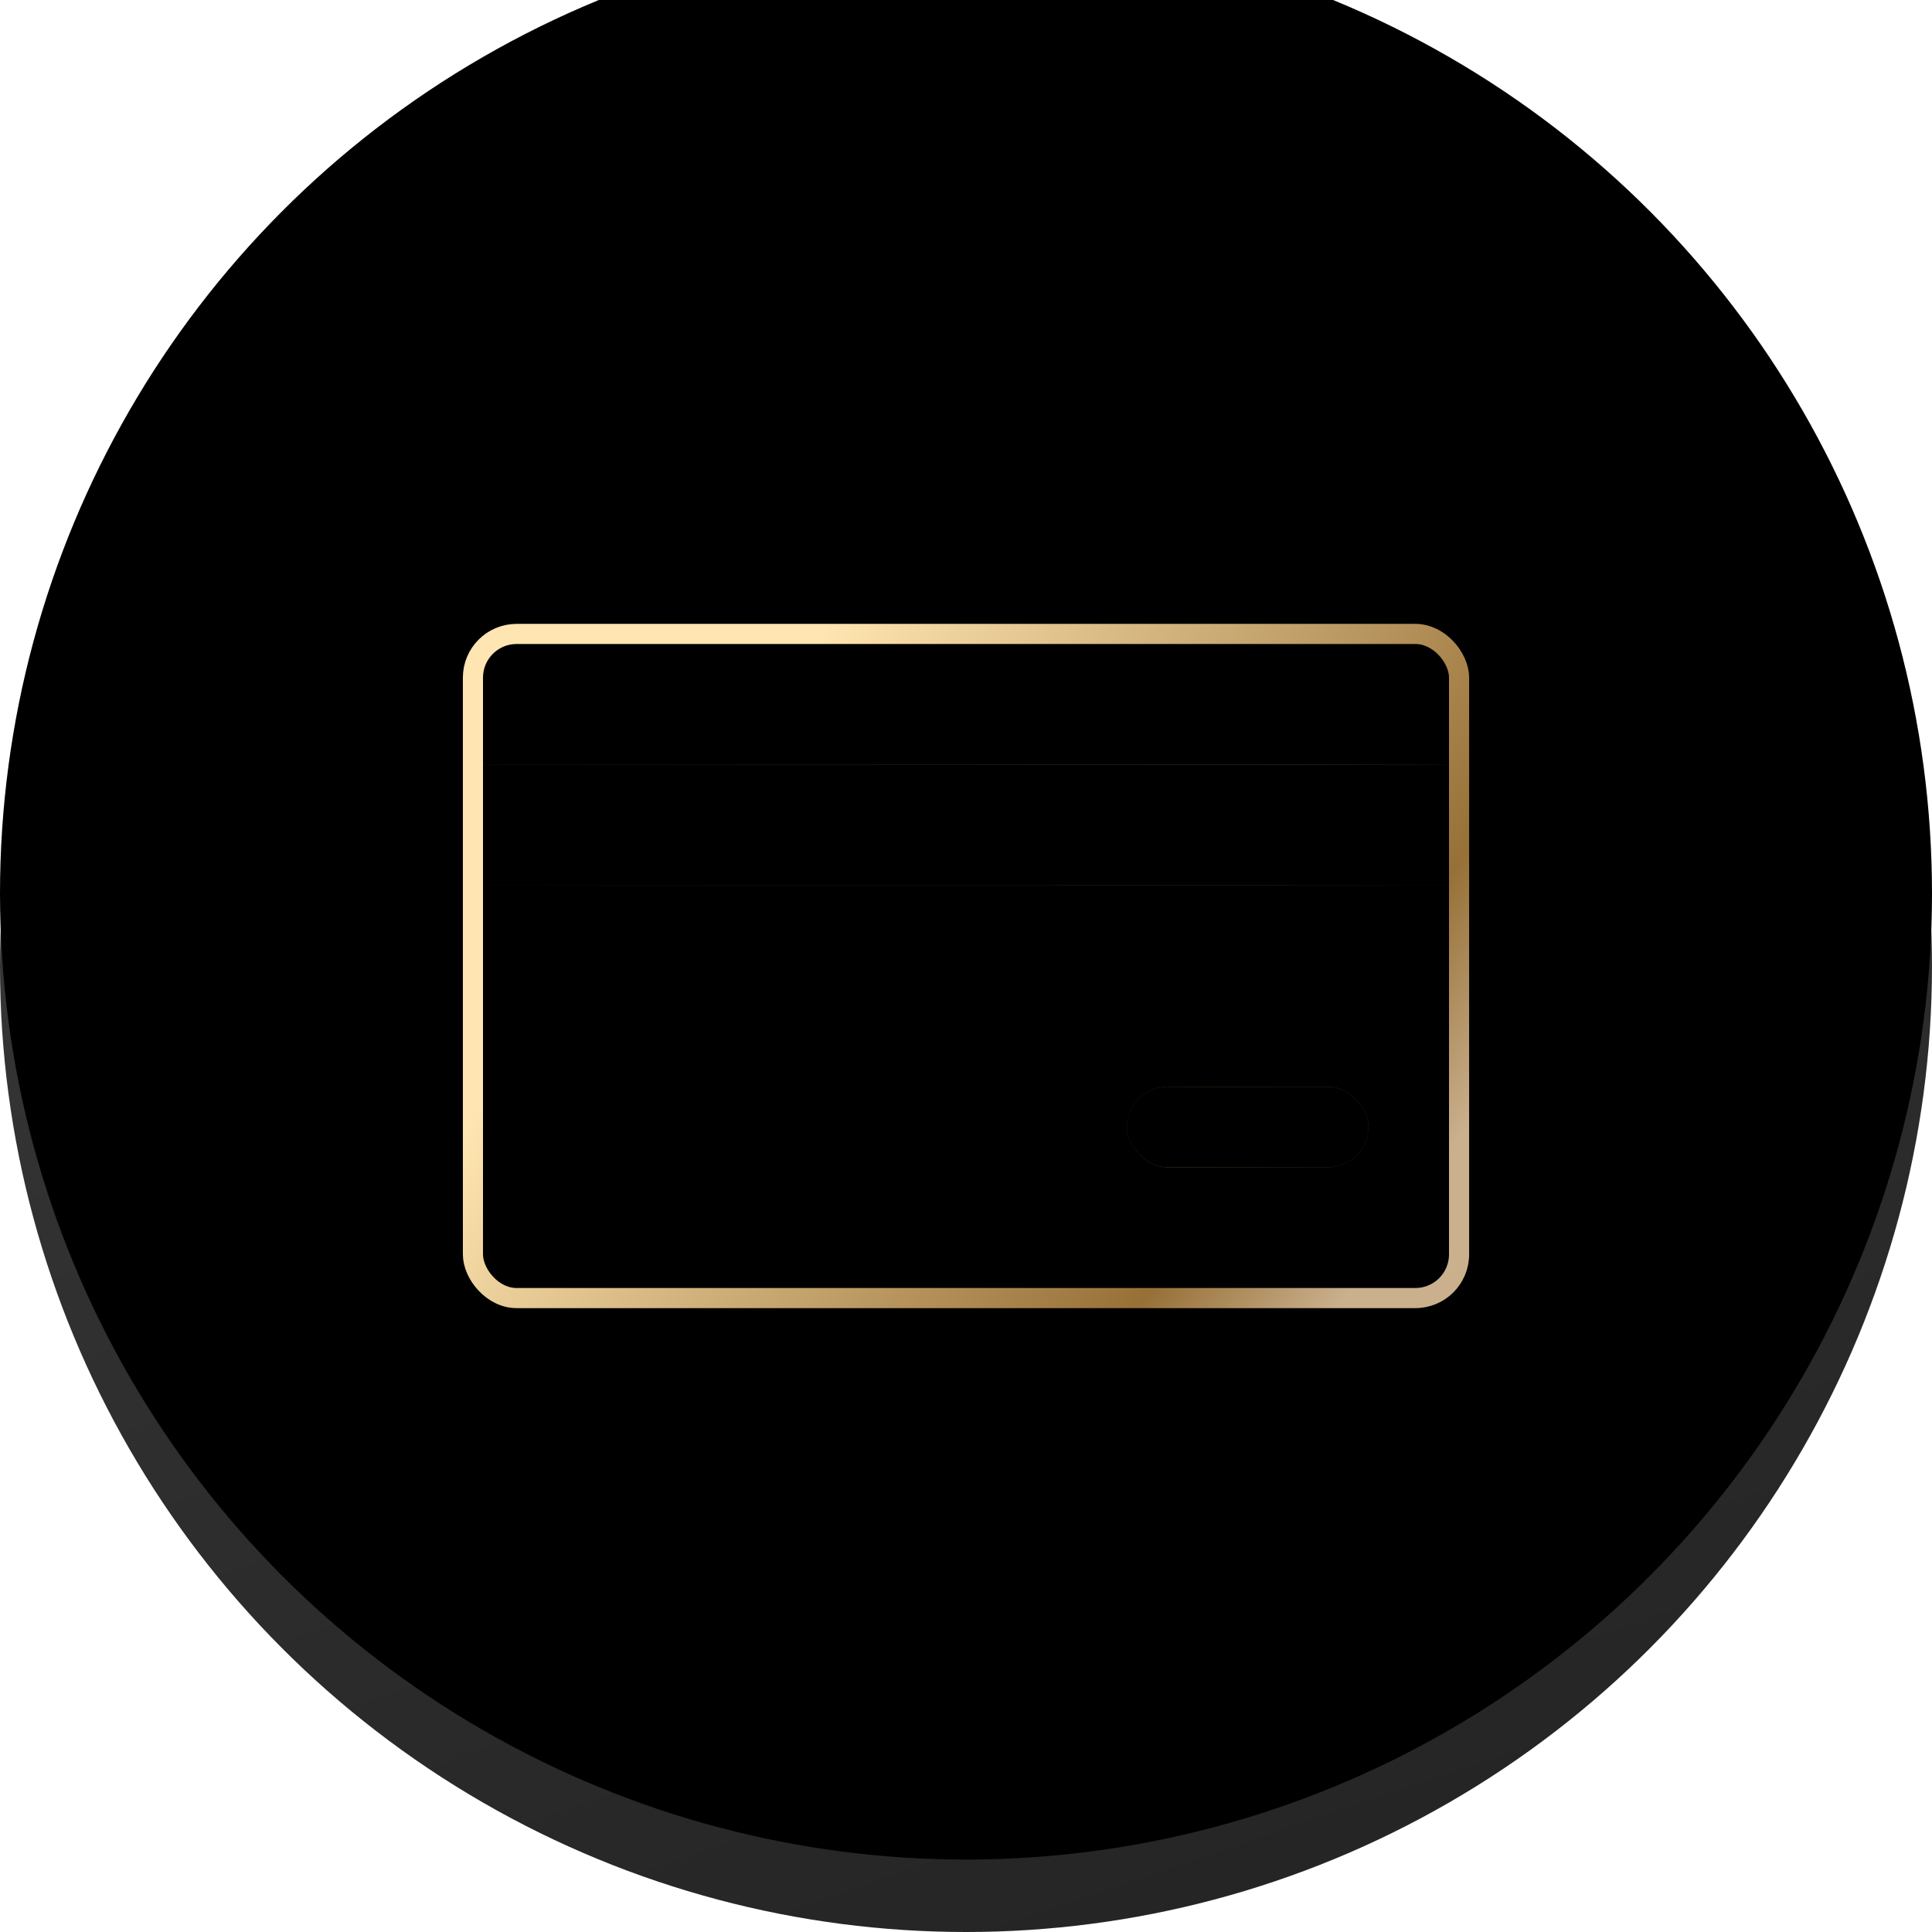 <svg xmlns="http://www.w3.org/2000/svg" xmlns:xlink="http://www.w3.org/1999/xlink" width="48" height="48" viewBox="0 0 48 48">
    <defs>
        <linearGradient id="prefix__a" x1="37.834%" x2="69.559%" y1="6.781%" y2="100%">
            <stop offset="0%" stop-color="#3B3B3B"/>
            <stop offset="100%" stop-color="#242424"/>
        </linearGradient>
        <linearGradient id="prefix__e" x1="101.457%" x2="19.711%" y1="72.222%" y2="32.674%">
            <stop offset="0%" stop-color="#CAB08D"/>
            <stop offset="19.814%" stop-color="#967037"/>
            <stop offset="100%" stop-color="#FFE5B1"/>
        </linearGradient>
        <linearGradient id="prefix__g" x1="0%" x2="113.951%" y1="44.444%" y2="57.823%">
            <stop offset="0%" stop-color="#392509"/>
            <stop offset="24.564%" stop-color="#A2794B"/>
            <stop offset="100%" stop-color="#39260D"/>
        </linearGradient>
        <linearGradient id="prefix__j" x1="6.475%" x2="97.021%" y1="47.804%" y2="51.991%">
            <stop offset="0%" stop-color="#392509"/>
            <stop offset="82.797%" stop-color="#A2794B"/>
            <stop offset="100%" stop-color="#39260D"/>
        </linearGradient>
        <filter id="prefix__c" width="104.8%" height="104.8%" x="-2.4%" y="-2.4%" filterUnits="objectBoundingBox">
            <feMorphology in="SourceAlpha" radius=".5" result="shadowSpreadInner1"/>
            <feGaussianBlur in="shadowSpreadInner1" result="shadowBlurInner1" stdDeviation=".5"/>
            <feOffset dy="-.8" in="shadowBlurInner1" result="shadowOffsetInner1"/>
            <feComposite in="shadowOffsetInner1" in2="SourceAlpha" k2="-1" k3="1" operator="arithmetic" result="shadowInnerInner1"/>
            <feColorMatrix in="shadowInnerInner1" result="shadowMatrixInner1" values="0 0 0 0 0.724 0 0 0 0 0.724 0 0 0 0 0.724 0 0 0 0.5 0"/>
            <feMorphology in="SourceAlpha" radius=".5" result="shadowSpreadInner2"/>
            <feGaussianBlur in="shadowSpreadInner2" result="shadowBlurInner2" stdDeviation=".25"/>
            <feOffset dy="-1" in="shadowBlurInner2" result="shadowOffsetInner2"/>
            <feComposite in="shadowOffsetInner2" in2="SourceAlpha" k2="-1" k3="1" operator="arithmetic" result="shadowInnerInner2"/>
            <feColorMatrix in="shadowInnerInner2" result="shadowMatrixInner2" values="0 0 0 0 0 0 0 0 0 0 0 0 0 0 0 0 0 0 0.757 0"/>
            <feMerge>
                <feMergeNode in="shadowMatrixInner1"/>
                <feMergeNode in="shadowMatrixInner2"/>
            </feMerge>
        </filter>
        <filter id="prefix__i" width="116.7%" height="150%" x="-8.3%" y="-25%" filterUnits="objectBoundingBox">
            <feGaussianBlur in="SourceAlpha" result="shadowBlurInner1" stdDeviation=".5"/>
            <feOffset in="shadowBlurInner1" result="shadowOffsetInner1"/>
            <feComposite in="shadowOffsetInner1" in2="SourceAlpha" k2="-1" k3="1" operator="arithmetic" result="shadowInnerInner1"/>
            <feColorMatrix in="shadowInnerInner1" values="0 0 0 0 0.236 0 0 0 0 0.142 0 0 0 0 0.013 0 0 0 1 0"/>
        </filter>
        <filter id="prefix__l" width="104.2%" height="133.3%" x="-2.1%" y="-16.7%" filterUnits="objectBoundingBox">
            <feGaussianBlur in="SourceAlpha" result="shadowBlurInner1" stdDeviation=".5"/>
            <feOffset in="shadowBlurInner1" result="shadowOffsetInner1"/>
            <feComposite in="shadowOffsetInner1" in2="SourceAlpha" k2="-1" k3="1" operator="arithmetic" result="shadowInnerInner1"/>
            <feColorMatrix in="shadowInnerInner1" values="0 0 0 0 0.236 0 0 0 0 0.142 0 0 0 0 0.013 0 0 0 1 0"/>
        </filter>
        <rect id="prefix__d" width="24" height="16" x="0" y="0" rx="1.085"/>
        <rect id="prefix__h" width="6" height="2" x="16" y="11" rx="1"/>
        <circle id="prefix__b" cx="24" cy="24" r="24"/>
        <path id="prefix__k" d="M0 3H24V6H0z"/>
    </defs>
    <g fill="none" fill-rule="evenodd">
        <use fill="url(#prefix__a)" xlink:href="#prefix__b"/>
        <use fill="#000" filter="url(#prefix__c)" xlink:href="#prefix__b"/>
        <g transform="translate(12 16)">
            <mask id="prefix__f" fill="#fff">
                <use xlink:href="#prefix__d"/>
            </mask>
            <rect width="24.5" height="16.5" x="-.25" y="-.25" stroke="url(#prefix__e)" stroke-width=".5" rx="1.085"/>
            <g mask="url(#prefix__f)">
                <use fill="url(#prefix__g)" xlink:href="#prefix__h"/>
                <use fill="#000" filter="url(#prefix__i)" xlink:href="#prefix__h"/>
            </g>
            <g mask="url(#prefix__f)">
                <use fill="url(#prefix__j)" xlink:href="#prefix__k"/>
                <use fill="#000" filter="url(#prefix__l)" xlink:href="#prefix__k"/>
            </g>
        </g>
    </g>
</svg>
